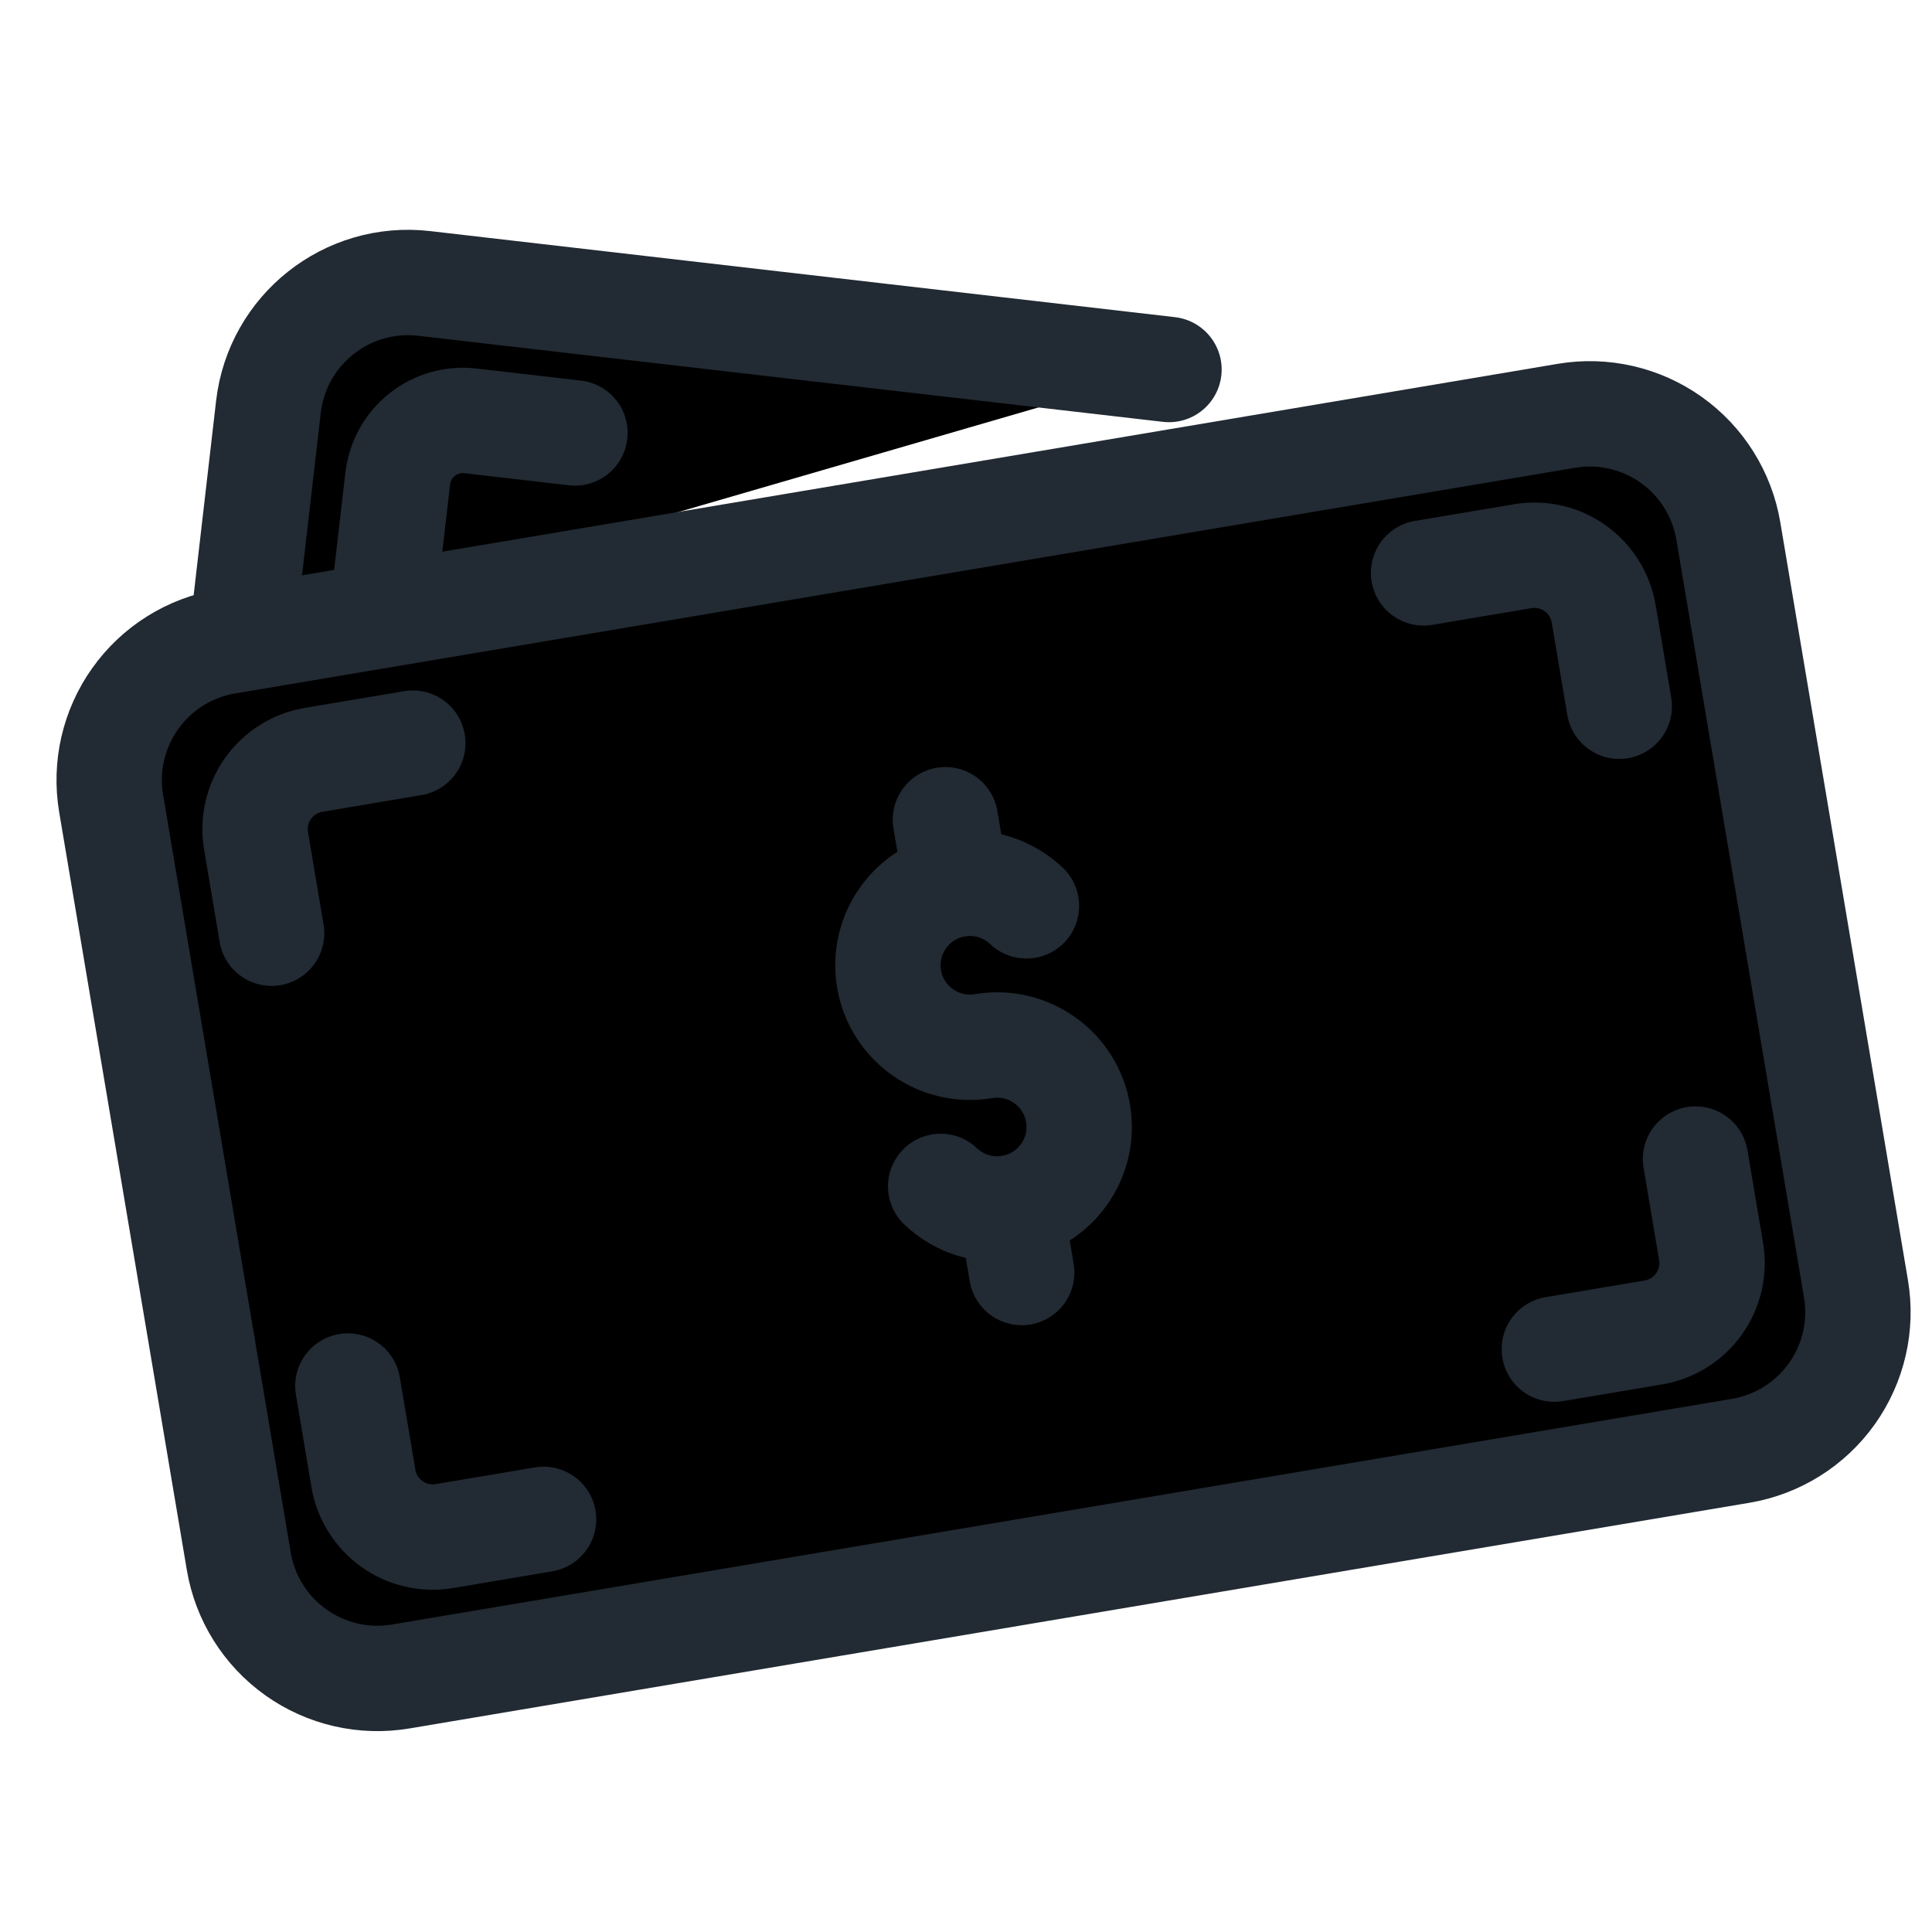 <?xml version="1.0" encoding="UTF-8" standalone="no"?>
<svg
   xmlns:dc="http://purl.org/dc/elements/1.1/"
   xmlns:cc="http://creativecommons.org/ns#"
   xmlns:rdf="http://www.w3.org/1999/02/22-rdf-syntax-ns#"
   xmlns:svg="http://www.w3.org/2000/svg"
   xmlns="http://www.w3.org/2000/svg"
   width="100%"
   height="100%"
   viewBox="4 4 55 55"
   version="1.1"
   xml:space="preserve"
   style="fill-rule:evenodd;clip-rule:evenodd;stroke-linecap:round;stroke-linejoin:round;stroke-miterlimit:2;"
   id="svg19">

  <defs
   id="defs23" />

  
  <path
   d="M37.278,14.519c0,0 -14.109,-1.63 -21.203,-2.45c-2.195,-0.254 -4.179,1.32 -4.433,3.514c-0.347,3.001 -0.763,6.606 -0.763,6.606"
   style="stroke:#222a33;stroke-width:3px;"
   id="path3" />

  <path
   d="M15.001,20.404c0,0 0.173,-1.491 0.322,-2.782c0.057,-0.492 0.307,-0.942 0.695,-1.249c0.388,-0.308 0.882,-0.449 1.374,-0.392c1.363,0.157 2.976,0.344 2.976,0.344"
   style="stroke:#222a33;stroke-width:3px;"
   id="path5" />

  <path
   d="M53.202,19.117c-0.176,-1.046 -0.761,-1.98 -1.625,-2.595c-0.864,-0.615 -1.938,-0.862 -2.984,-0.685c-8.699,1.465 -29.449,4.96 -38.149,6.425c-1.046,0.176 -1.979,0.76 -2.594,1.625c-0.615,0.864 -0.862,1.937 -0.686,2.984c0.95,5.637 2.685,15.937 3.634,21.575c0.176,1.046 0.761,1.979 1.625,2.594c0.864,0.615 1.938,0.862 2.984,0.686c8.699,-1.465 29.449,-4.96 38.149,-6.425c1.046,-0.177 1.979,-0.761 2.594,-1.625c0.615,-0.865 0.862,-1.938 0.686,-2.984c-0.95,-5.637 -2.685,-15.938 -3.634,-21.575Z"
   style="stroke:#222a33;stroke-width:3px;"
   id="path7" />

  <path
   d="M19.474,47.253c0,0 -1.501,0.253 -2.823,0.476c-0.523,0.088 -1.06,-0.035 -1.492,-0.343c-0.432,-0.308 -0.724,-0.774 -0.813,-1.297c-0.21,-1.25 -0.443,-2.632 -0.443,-2.632m30.623,-23.148c0,0 1.501,-0.253 2.823,-0.475c0.523,-0.089 1.06,0.035 1.492,0.342c0.432,0.308 0.724,0.775 0.813,1.298c0.21,1.249 0.443,2.631 0.443,2.631m-38.365,6.462c0,0 -0.233,-1.382 -0.443,-2.632c-0.088,-0.523 0.035,-1.06 0.343,-1.492c0.307,-0.432 0.774,-0.724 1.297,-0.812c1.322,-0.223 2.823,-0.476 2.823,-0.476"
   style="stroke:#222a33;stroke-width:3px;"
   id="path9" />

  <path
   d="M52.268,36.996c0,0 0.233,1.382 0.443,2.631c0.088,0.523 -0.035,1.06 -0.343,1.492c-0.307,0.432 -0.774,0.724 -1.297,0.813c-1.322,0.222 -2.823,0.475 -2.823,0.475"
   style="stroke:#222a33;stroke-width:3px;"
   id="path11" />

  <path
   d="M33.221,29.788c-0.514,-0.488 -1.244,-0.737 -1.996,-0.611c-1.271,0.214 -2.129,1.42 -1.915,2.69c0.214,1.27 1.42,2.128 2.69,1.914c1.27,-0.214 2.476,0.644 2.69,1.914c0.214,1.271 -0.644,2.476 -1.915,2.69c-0.752,0.127 -1.482,-0.123 -1.996,-0.611"
   style="stroke:#222a33;stroke-width:3px;"
   id="path13" />

  <path
   d="M31.225,29.177l-0.311,-1.841"
   style="stroke:#222a33;stroke-width:3px;"
   id="path15" />

  <path
   d="M33.086,40.226l-0.311,-1.841"
   style="stroke:#222a33;stroke-width:3px;"
   id="path17" />

</svg>
